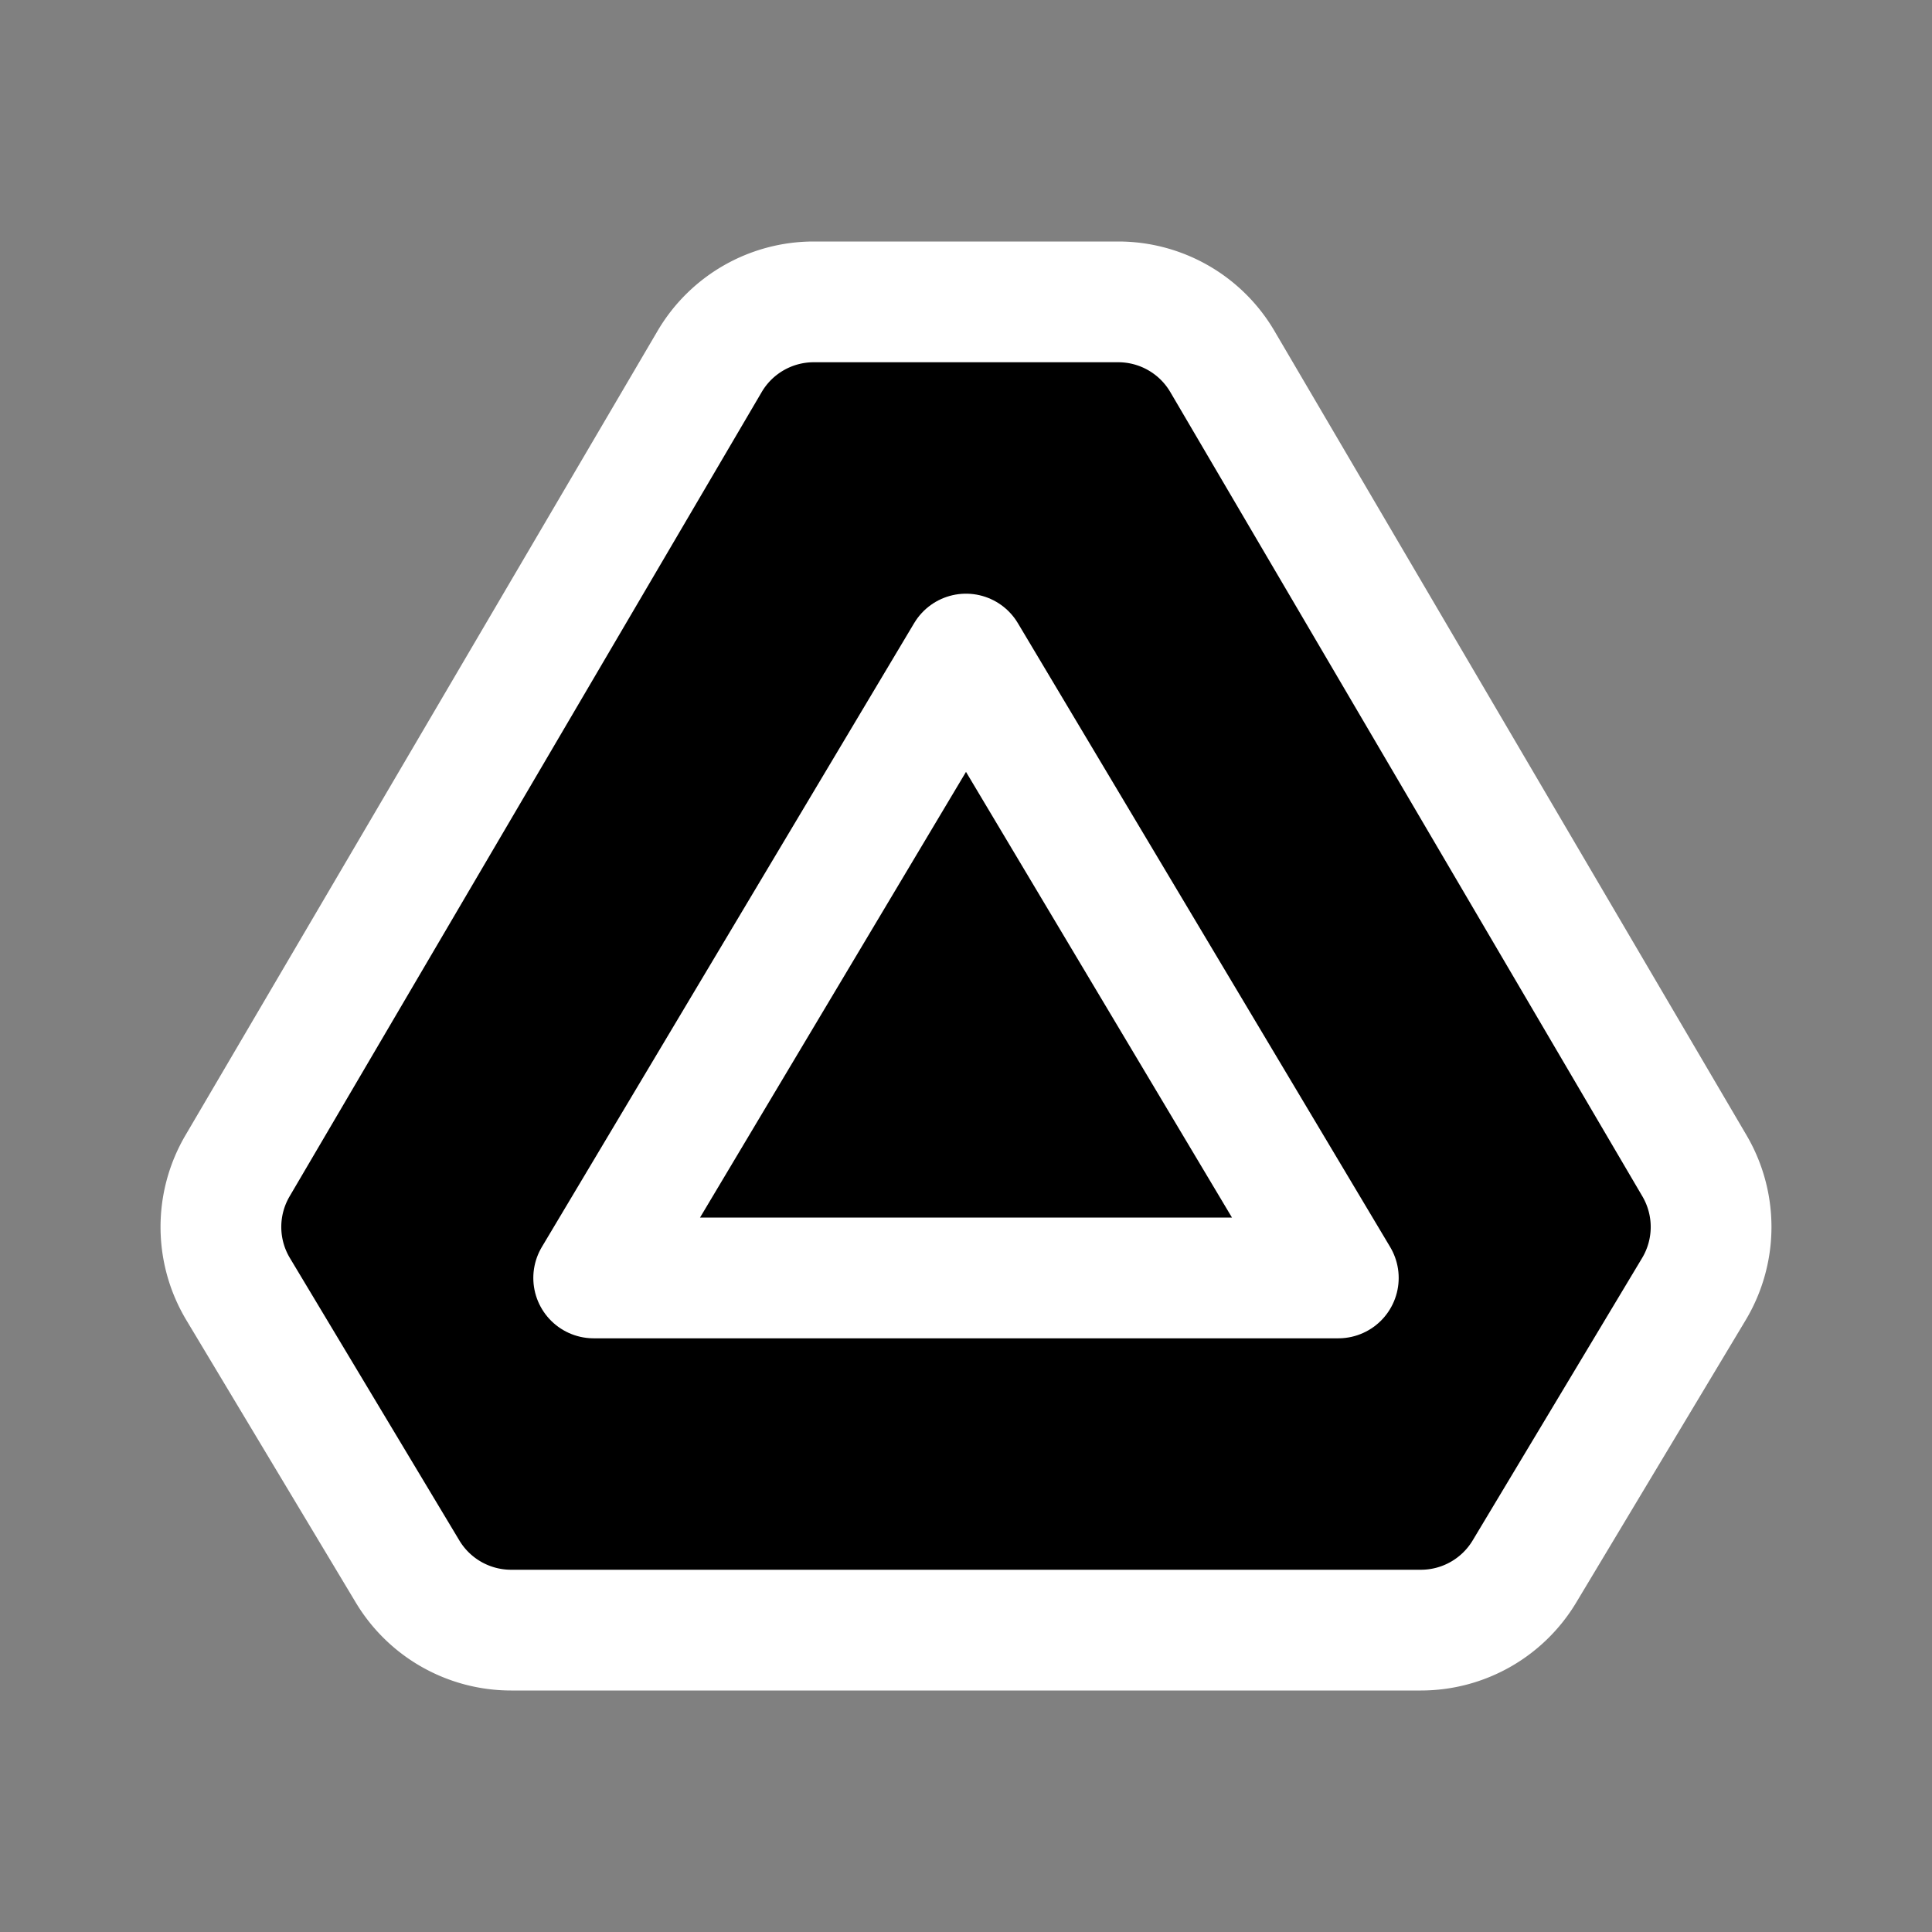 <?xml version="1.0" encoding="utf-8"?><!-- Uploaded to: SVG Repo, www.svgrepo.com, Generator: SVG Repo Mixer Tools -->
<svg viewBox="0 0 192 192"
    xmlns="http://www.w3.org/2000/svg">
    <rect x="0" y="0" width="192" height="192" fill="#808080" stroke="none"/>
    <path stroke="#ffffff" stroke-linecap="round" stroke-linejoin="round" stroke-width="12" d="M96 30H80.87a12 12 0 0 0-10.348 5.926l-46.917 79.932a12.001 12.001 0 0 0 .059 12.249l16.84 28.067A12 12 0 0 0 50.794 162H96m0-132h15.129a12 12 0 0 1 10.349 5.926l46.917 79.932a12.001 12.001 0 0 1-.059 12.249l-16.84 28.067a12.002 12.002 0 0 1-10.29 5.826H96"/>
    <path stroke="#ffffff" stroke-linecap="round" stroke-linejoin="round" stroke-width="12" d="m59 127 37-62 37 62H59Z"/>
</svg>